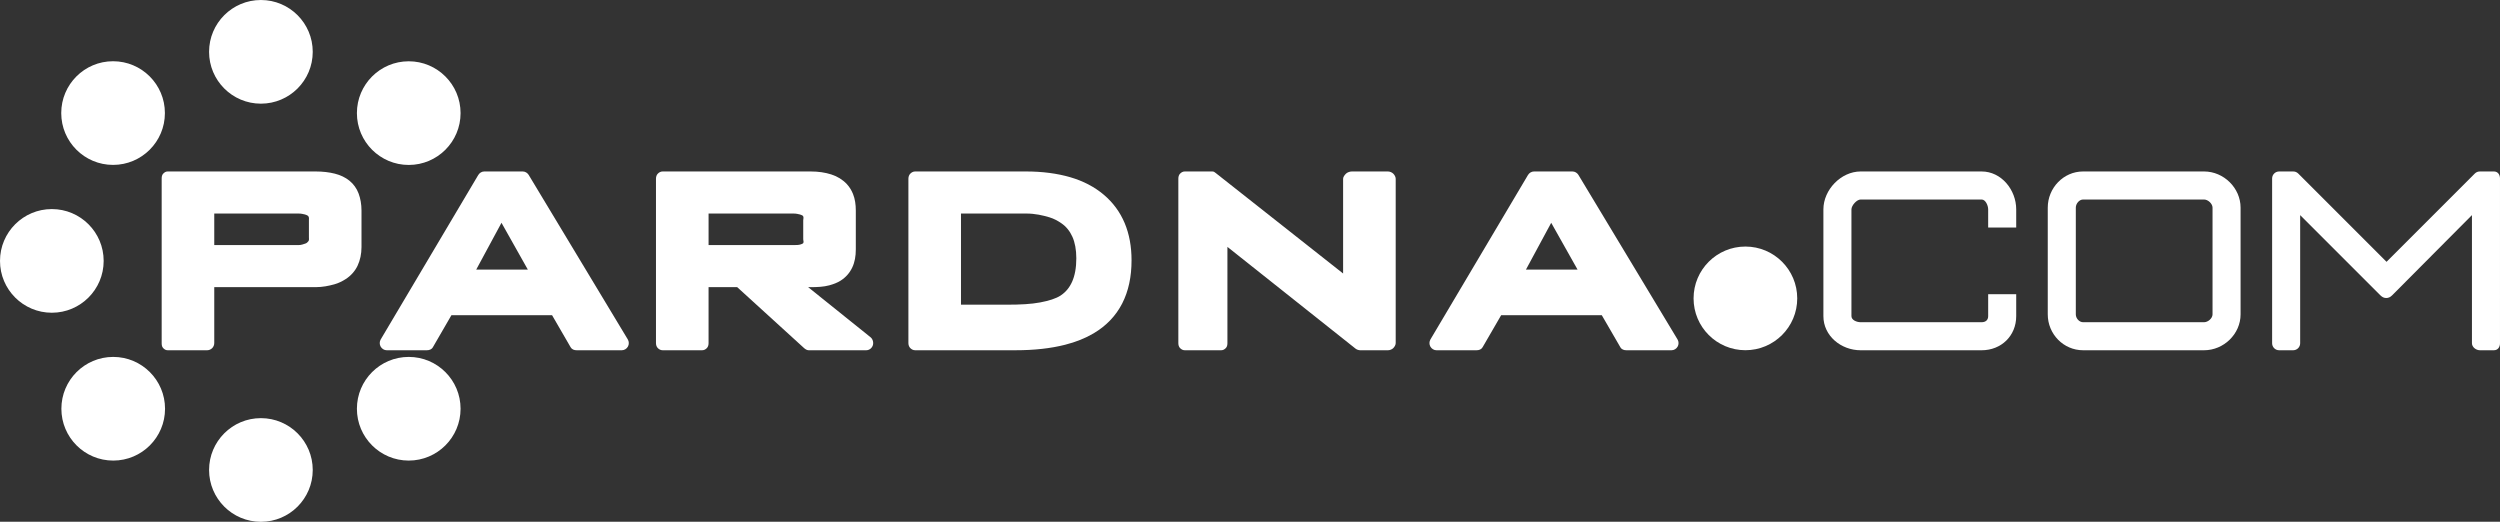 <?xml version="1.0" encoding="utf-8"?>
<!-- Generator: Adobe Illustrator 15.1.0, SVG Export Plug-In . SVG Version: 6.00 Build 0)  -->
<!DOCTYPE svg PUBLIC "-//W3C//DTD SVG 1.1//EN" "http://www.w3.org/Graphics/SVG/1.1/DTD/svg11.dtd">
<svg version="1.1" id="Layer_1" xmlns="http://www.w3.org/2000/svg" xmlns:xlink="http://www.w3.org/1999/xlink" x="0px" y="0px"
	 width="713.172px" height="148.84px" viewBox="0 0 713.172 148.84" enable-background="new 0 0 713.172 148.84"
	 xml:space="preserve">
<rect x="0" y="0" width="713.172" height="148.84" fill="#333333" stroke="none"/>
<g>
	<g>
		<path fill="#FFFFFF" d="M711.438,48.914h-4c-0.004,0-0.01,0.002-0.016,0.002c-0.516-0.004-1.035,0.189-1.43,0.584l-25.189,25.189
			L655.614,49.5c-0.396-0.395-0.912-0.588-1.432-0.584c-0.006,0-0.01-0.002-0.016-0.002h-4c-1.104,0-2,0.896-2,2v47.004
			c0,1.105,0.896,2,2,2h4c1.105,0,2-0.895,2-2v-36.55l22.963,22.963l0.021-0.004c0.395,0.42,0.949,0.688,1.572,0.688
			c0.619,0,1.176-0.263,1.568-0.679l0.021,0.006l22.857-22.975v36.55c0,1.105,1.162,2,2.268,2h4c1.105,0,1.734-0.895,1.734-2V50.914
			C713.174,49.811,712.545,48.914,711.438,48.914z"/>
		<path fill="#FFFFFF" d="M628.756,48.914h-34.512c-5.607,0-10.082,4.711-10.082,10.315v30.453c0,5.606,4.475,10.235,10.082,10.235
			h34.512c5.605,0,10.41-4.629,10.41-10.235V59.229C639.167,53.625,634.362,48.914,628.756,48.914z M631.167,89.684
			c0,1.121-1.289,2.234-2.41,2.234h-34.512c-1.121,0-2.08-1.113-2.08-2.234V59.229c0-1.119,0.959-2.315,2.08-2.315h34.512
			c1.121,0,2.41,1.196,2.41,2.315V89.684z"/>
		<path fill="#FFFFFF" d="M567.163,83.917v6.272c0,1.123-0.742,1.729-1.865,1.729h-34.512c-1.121,0-2.627-0.605-2.627-1.729V59.737
			c0-1.119,1.506-2.823,2.627-2.823h34.512c1.123,0,1.865,1.704,1.865,2.823v5.179h8v-5.179c0-5.604-4.258-10.823-9.865-10.823
			h-34.512c-5.605,0-10.627,5.219-10.627,10.823v30.453c0,5.606,5.02,9.729,10.627,9.729h34.512c5.607,0,9.865-4.121,9.865-9.729
			v-6.272H567.163z"/>
	</g>
	<g>
		<g>
			<path fill="#FFFFFF" d="M478.551,96.834l-28.264-46.916c-0.361-0.602-1.012-1.004-1.713-1.004H437.6
				c-0.707,0-1.355,0.406-1.719,1.016l-27.82,46.898c-0.367,0.621-0.375,1.42-0.02,2.045c0.357,0.627,1.018,1.045,1.738,1.045
				h11.418c0.721,0,1.381-0.23,1.738-0.855l5.299-9.146h28.705l5.301,9.146c0.355,0.625,1.016,0.855,1.736,0.855h12.859
				c0.721,0,1.387-0.414,1.742-1.041C478.934,98.248,478.924,97.453,478.551,96.834z M435.301,76.916l7.211-13.36l7.52,13.36
				H435.301z"/>
			<path fill="#FFFFFF" d="M395.93,48.914h-10.307c-0.525,0-1.279,0.25-1.652,0.623c-0.373,0.371-0.824,0.922-0.824,1.449v27.038
				l-36.314-28.648c-0.352-0.273-0.551-0.461-0.996-0.461h-7.867c-0.526,0-0.955,0.25-1.328,0.623
				c-0.371,0.371-0.498,0.922-0.498,1.449v46.881c0,0.527,0.128,1.068,0.498,1.439c0.373,0.373,0.802,0.61,1.328,0.61h10.418
				c0.527,0,0.922-0.237,1.293-0.61c0.373-0.371,0.465-0.912,0.465-1.439V70.43l36.55,29.027c0.354,0.283,0.914,0.461,1.365,0.461
				h7.869c0.527,0,1.152-0.238,1.523-0.611c0.373-0.371,0.695-0.912,0.695-1.438V50.986c0-0.527-0.322-1.078-0.695-1.449
				C397.083,49.164,396.458,48.914,395.93,48.914z"/>
			<path fill="#FFFFFF" d="M314.88,55.555c-2.644-2.234-5.855-3.92-9.571-5c-3.717-1.082-7.938-1.641-12.667-1.641h-31.586
				c-0.527,0-1.002,0.25-1.373,0.623c-0.373,0.371-0.545,0.922-0.545,1.449v46.881c0,0.527,0.172,1.068,0.545,1.439
				c0.371,0.373,0.846,0.61,1.373,0.61h28.703c5.298,0,9.984-0.526,14.068-1.562c3.062-0.775,5.791-1.867,8.164-3.271
				c3.562-2.102,6.318-4.97,8.127-8.491c1.811-3.52,2.678-7.661,2.676-12.329c0.002-3.908-0.637-7.463-1.957-10.61
				C319.52,60.505,317.511,57.777,314.88,55.555z M305.854,80.337c-0.769,1.729-1.845,3.017-3.331,3.994
				c-1.325,0.844-3.258,1.463-5.796,1.942c-2.548,0.486-5.692,0.644-9.406,0.644h-13.182V60.915h18.611
				c2.57,0,4.762,0.531,6.566,1.061c1.354,0.396,2.493,1.051,3.442,1.699c1.422,0.978,2.443,2.265,3.167,3.874
				c0.718,1.607,1.115,3.656,1.115,6.125C307.043,76.389,306.618,78.609,305.854,80.337z"/>
			<path fill="#FFFFFF" d="M230.539,81.917h0.702c1.965,0,3.737-0.09,5.327-0.521c1.191-0.326,2.281-0.73,3.248-1.347
				c1.45-0.919,2.564-2.179,3.295-3.718c0.735-1.539,1.024-3.266,1.024-5.174V60.075c0-1.713-0.219-3.3-0.791-4.724
				c-0.428-1.066-1.018-2.035-1.792-2.859c-1.164-1.24-2.666-2.166-4.4-2.725c-1.738-0.562-3.699-0.854-5.911-0.854h-42.224
				c-0.527,0-0.986,0.25-1.357,0.623c-0.373,0.371-0.529,0.922-0.529,1.449v46.881c0,0.526,0.156,1.067,0.529,1.438
				c0.371,0.373,0.83,0.611,1.357,0.611h11.303c0.527,0,0.949-0.238,1.32-0.611c0.373-0.371,0.492-0.912,0.492-1.438v-15.95h8.168
				l19.045,17.352c0.367,0.332,0.846,0.649,1.341,0.649h16.405c0.852,0,1.607-0.562,1.889-1.365
				c0.279-0.805,0.023-1.815-0.643-2.348L230.539,81.917z M229.213,69.088c-0.058,0.123-0.009,0.207-0.107,0.301
				c-0.146,0.135-0.35,0.236-0.822,0.369c-0.467,0.135-1.076,0.158-1.918,0.158h-24.232v-9.001h24.232
				c0.748,0,1.355,0.15,1.811,0.262c0.341,0.082,0.594,0.225,0.77,0.324c0.267,0.156,0.146,0.293,0.238,0.455
				c0.088,0.162-0.049,0.438-0.049,0.889v5.433C229.135,68.678,229.287,68.928,229.213,69.088z"/>
			<path fill="#FFFFFF" d="M150.83,49.918c-0.361-0.602-1.01-1.004-1.713-1.004h-10.971c-0.707,0-1.358,0.406-1.72,1.016
				l-27.819,46.898c-0.368,0.621-0.375,1.42-0.018,2.045c0.355,0.627,1.016,1.045,1.737,1.045h11.417
				c0.722,0,1.381-0.23,1.737-0.855l5.298-9.146h28.708l5.298,9.146c0.357,0.625,1.016,0.855,1.738,0.855h12.857
				c0.721,0,1.387-0.414,1.742-1.041c0.355-0.629,0.344-1.43-0.029-2.047L150.83,49.918z M135.846,76.916l7.213-13.362l7.518,13.362
				H135.846z"/>
			<path fill="#FFFFFF" d="M99.672,51.537l-0.001-0.002c-1.152-0.928-2.562-1.594-4.163-1.998c-1.606-0.402-3.42-0.623-5.461-0.623
				H47.82c-0.527,0-0.893,0.25-1.264,0.623c-0.373,0.371-0.437,0.922-0.437,1.449v46.881c0,0.527,0.063,1.068,0.437,1.439
				c0.371,0.373,0.736,0.61,1.264,0.61h11.304c0.526,0,1.04-0.237,1.413-0.61c0.372-0.371,0.584-0.912,0.584-1.439v-15.95h28.926
				c1.966,0,3.74-0.369,5.332-0.808c1.193-0.33,2.284-0.881,3.251-1.502c1.451-0.931,2.655-2.273,3.382-3.824
				c0.732-1.553,1.113-3.363,1.113-5.291V60.075c0-1.803-0.291-3.433-0.831-4.884C101.758,53.744,100.838,52.477,99.672,51.537z
				 M88.109,68.533c-0.059,0.123-0.055,0.207-0.154,0.301c-0.145,0.135-0.373,0.514-0.845,0.646
				c-0.468,0.135-1.101,0.436-1.941,0.436H61.121v-9.001h24.048c0.747,0,1.356,0.15,1.811,0.262
				c0.341,0.082,0.594,0.225,0.771,0.324c0.266,0.156,0.238,0.293,0.33,0.455c0.088,0.162,0.043,0.438,0.043,0.889v4.878
				C88.123,68.123,88.184,68.373,88.109,68.533z"/>
		</g>
	</g>
	<g>
		<circle fill="#FFFFFF" cx="74.429" cy="14.787" r="14.786"/>
		<path fill="#FFFFFF" d="M131.386,32.27c0,8.166-6.62,14.785-14.787,14.785c-8.166,0-14.785-6.619-14.785-14.785
			c0-8.168,6.619-14.787,14.785-14.787C124.766,17.483,131.386,24.102,131.386,32.27z"/>
		<path fill="#FFFFFF" d="M47.041,32.256c0,8.166-6.62,14.785-14.787,14.785c-8.166,0-14.785-6.619-14.785-14.785
			c0-8.168,6.619-14.787,14.785-14.787C40.421,17.469,47.041,24.088,47.041,32.256z"/>
		<path fill="#FFFFFF" d="M29.572,74.43c0,8.166-6.62,14.784-14.787,14.784C6.619,89.214,0,82.596,0,74.43
			c0-8.168,6.619-14.787,14.785-14.787C22.953,59.643,29.572,66.262,29.572,74.43z"/>
		<circle fill="#FFFFFF" cx="32.296" cy="116.603" r="14.786"/>
		<circle fill="#FFFFFF" cx="74.429" cy="134.069" r="14.786"/>
		<circle fill="#FFFFFF" cx="116.6" cy="116.603" r="14.786"/>
		<circle fill="#FFFFFF" cx="497.909" cy="85.119" r="14.786"/>
		<path display="none" fill="#FFFFFF" d="M148.836,74.428c0,8.166-6.619,14.784-14.785,14.784c-8.167,0-14.785-6.618-14.785-14.784
			c0-8.168,6.618-14.787,14.785-14.787C142.217,59.641,148.836,66.26,148.836,74.428z"/>
	</g>
</g>
</svg>
